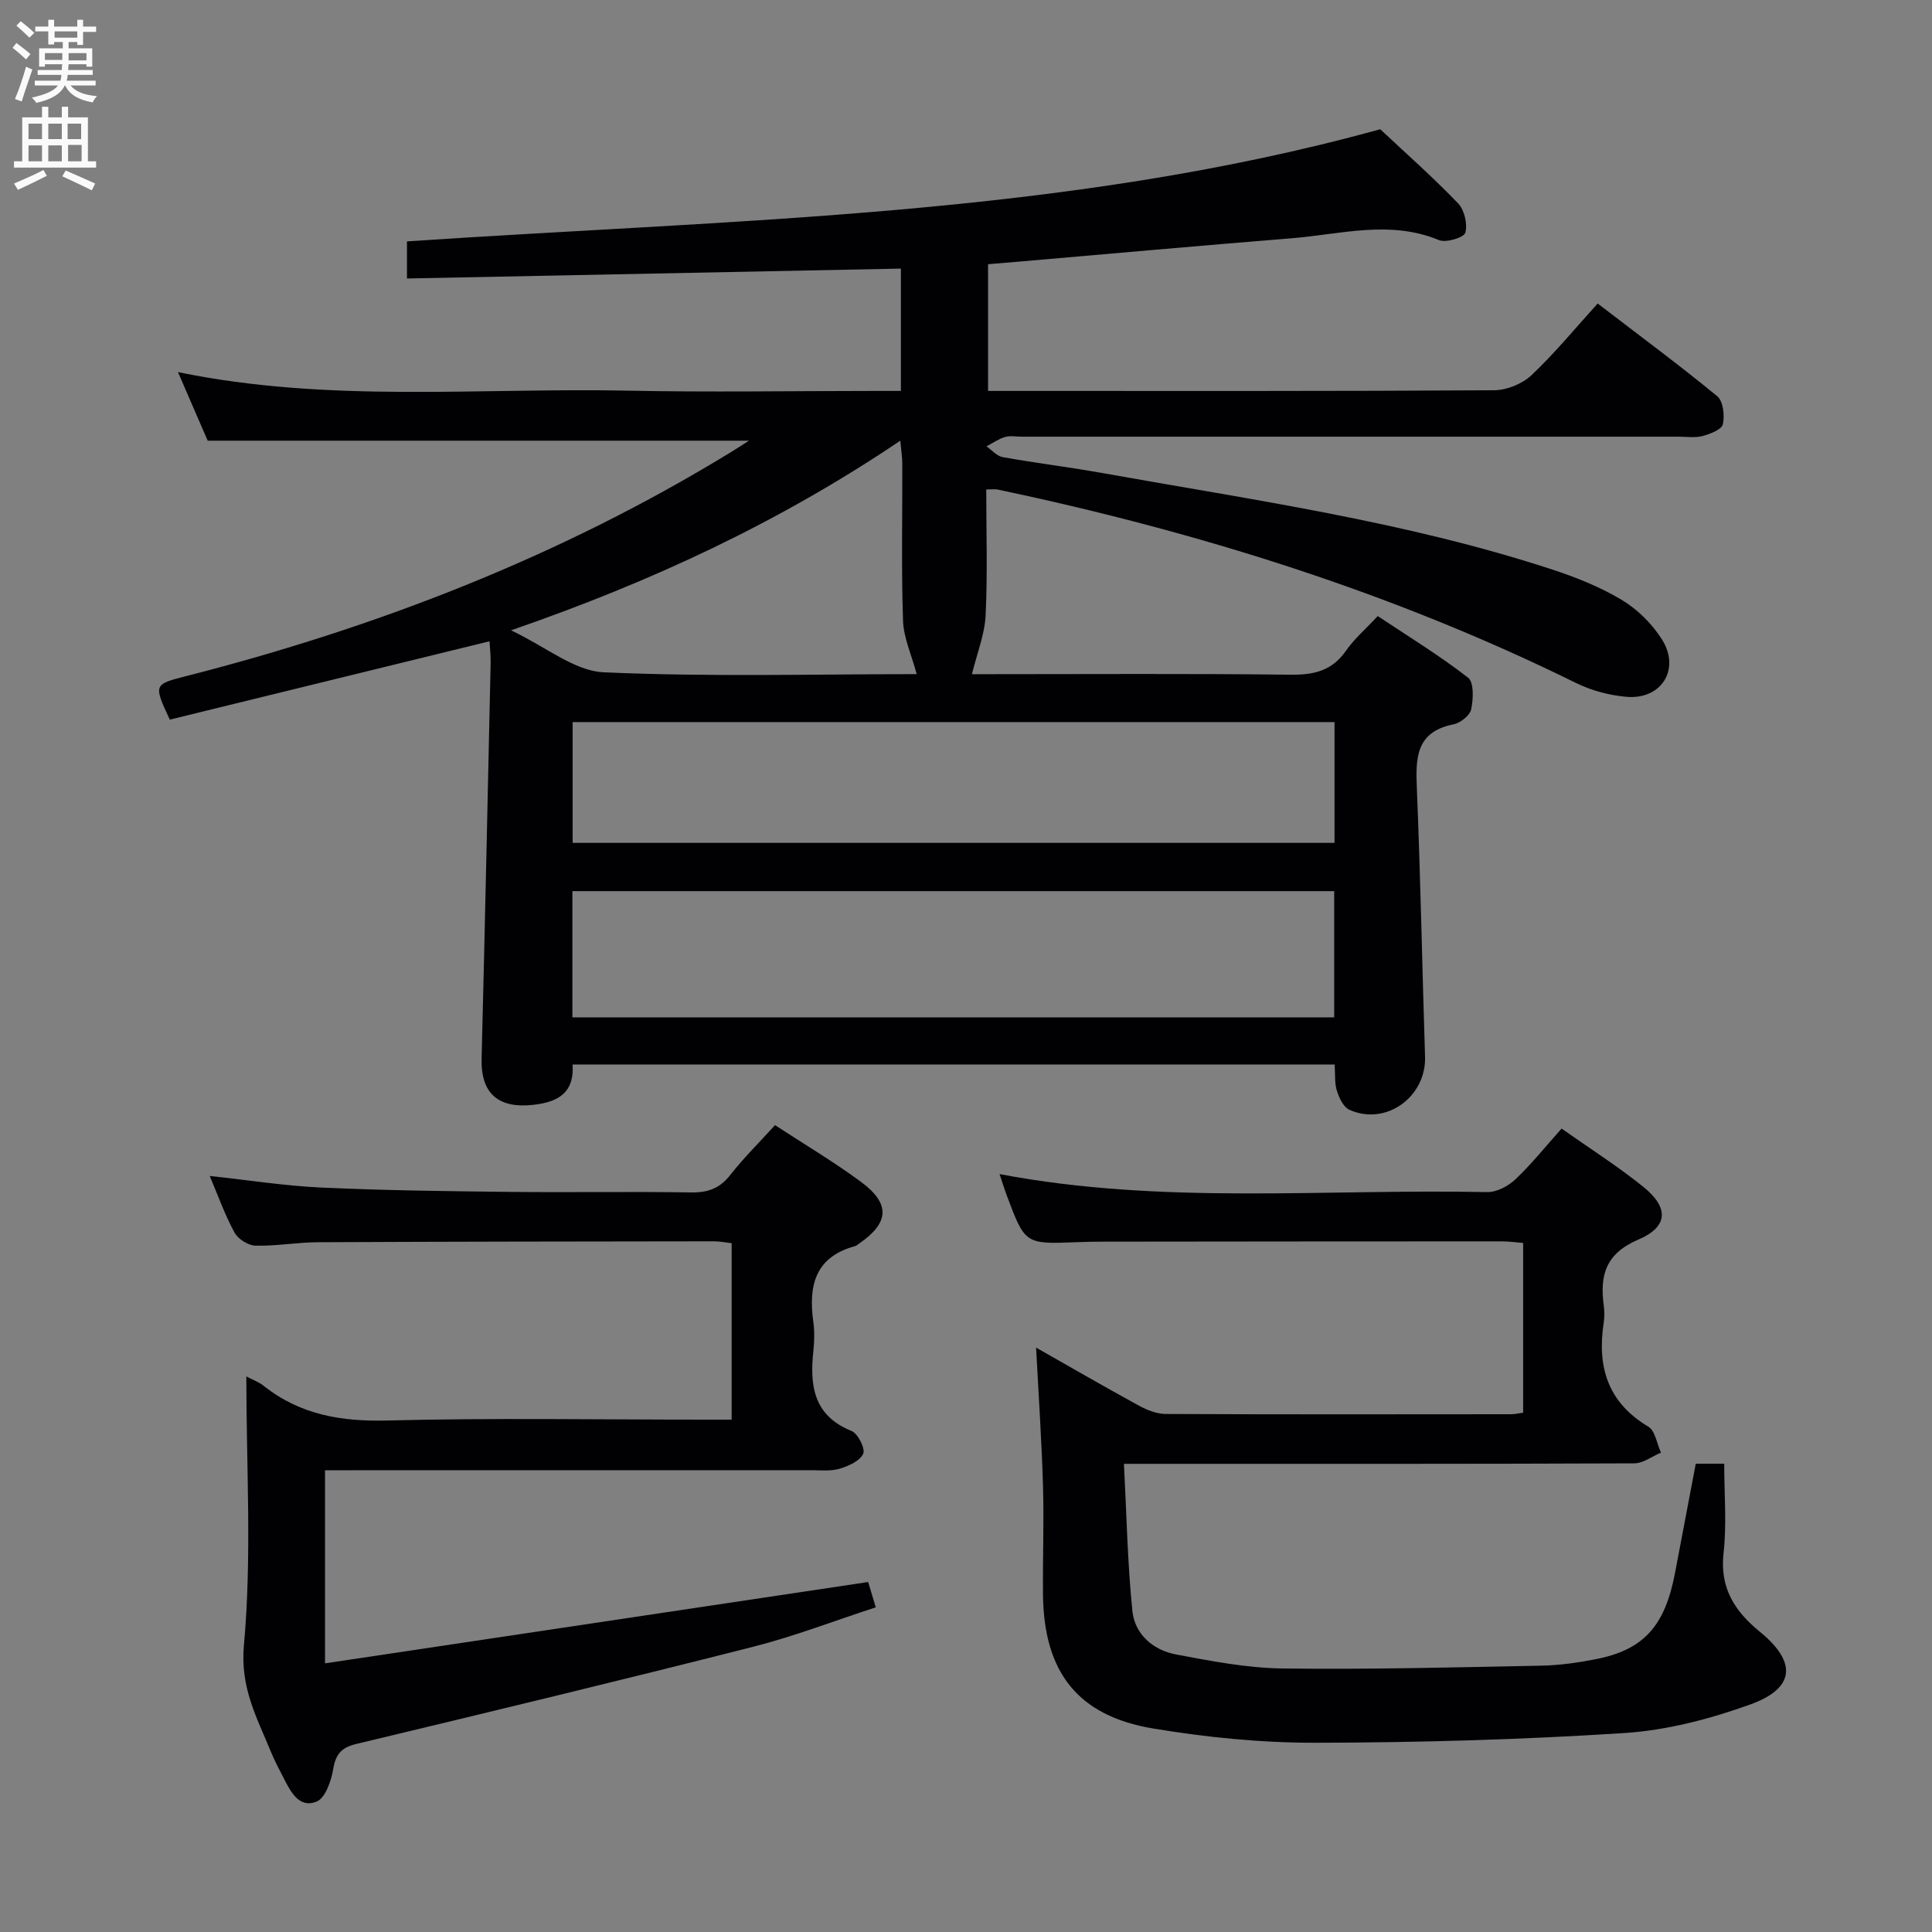 <svg enable-background="new 0 0 400 400" viewBox="0 0 400 400" xmlns="http://www.w3.org/2000/svg"><rect x="0" y="0" width="400" height="400" fill="#808080" stroke="none"/><g fill="#010104"><path d="m276.32 220.39c-52.75 0-105.02 0-157.77 0 .38 5.69-2.78 7.73-8 8.34-7.33.86-11.03-2.27-10.84-9.57.69-27.28 1.27-54.57 1.87-81.85.04-1.6-.16-3.21-.23-4.54-22.38 5.48-44.39 10.88-66.19 16.22-3.34-7.14-3.34-7.29 3.01-8.91 39.85-10.16 77.84-24.87 113.03-46.39 1.12-.68 2.22-1.4 3.87-2.45-37.66 0-74.6 0-112.07 0-1.79-4.13-3.87-8.93-6.15-14.2 31.18 6.43 62.19 3.21 93.04 3.84 16.99.35 34 .06 51 .06h5.63c0-8.76 0-16.98 0-25.33-34.19.69-68.06 1.37-102.26 2.05 0-2.93 0-5.15 0-7.68 67.83-4.6 135.99-5.13 201.5-23.22 5.33 4.99 10.94 9.95 16.12 15.34 1.31 1.37 1.99 4.27 1.5 6.08-.27.99-3.99 2.14-5.45 1.53-10.19-4.22-20.34-1.2-30.49-.38-18.88 1.52-37.75 3.22-56.63 4.85-1.97.17-3.93.33-6.24.52v26.24h5.27c33.17 0 66.33.07 99.5-.14 2.62-.02 5.83-1.32 7.74-3.12 4.82-4.55 9.06-9.73 13.7-14.84 9.06 6.95 17.08 12.87 24.76 19.2 1.23 1.01 1.56 3.98 1.16 5.79-.24 1.1-2.61 2.01-4.18 2.44-1.56.42-3.31.14-4.97.14-45.33 0-90.66 0-136 0-1.17 0-2.41-.25-3.48.07-1.35.4-2.56 1.27-3.83 1.93 1.11.77 2.13 2.01 3.34 2.23 6.86 1.23 13.8 2.07 20.66 3.3 31.2 5.59 62.65 10.01 92.91 19.9 5.03 1.64 10.07 3.64 14.58 6.34 3.29 1.97 6.34 4.99 8.38 8.24 3.85 6.14-.13 12.46-7.33 11.85-3.55-.3-7.26-1.28-10.45-2.85-38.1-18.79-78.28-31.3-119.72-40.06-.62-.13-1.29-.02-2.42-.02 0 8.8.29 17.45-.13 26.07-.19 3.94-1.77 7.81-2.83 12.17h3.87c20.67 0 41.33-.14 62 .11 4.87.06 8.66-.76 11.57-4.96 1.69-2.44 4.02-4.43 6.58-7.18 6.25 4.16 12.73 8.13 18.7 12.75 1.24.96 1.09 4.44.64 6.56-.27 1.27-2.22 2.81-3.64 3.1-7.94 1.58-7.86 7.11-7.6 13.44.76 18.45 1.1 36.91 1.69 55.37.27 8.36-8.15 14.43-15.7 10.98-1.2-.55-2.07-2.42-2.53-3.86-.52-1.53-.34-3.27-.49-5.5zm-.09-35.89c-52.75 0-105.14 0-157.72 0v26.13h157.72c0-8.86 0-17.43 0-26.13zm.07-35c-52.86 0-105.23 0-157.74 0v25.01h157.74c0-8.4 0-16.49 0-25.01zm-86.51-9.93c-1.06-3.98-2.71-7.51-2.83-11.1-.36-10.8-.12-21.63-.15-32.44 0-1.35-.22-2.71-.41-4.79-25.08 16.9-51.45 29.19-80.59 39.26 7.28 3.45 13.12 8.42 19.18 8.69 21.89.98 43.86.38 64.8.38z"/><path d="m315.35 292.49c0-11.88 0-23.32 0-35.15-1.55-.12-2.97-.33-4.4-.33-27.49 0-54.98.03-82.47.06-1.83 0-3.67.04-5.5.11-10.74.42-10.75.43-14.54-9.68-.5-1.34-.92-2.71-1.49-4.42 33.75 6.42 67.43 3.02 100.95 3.73 1.97.04 4.38-1.24 5.87-2.66 3.35-3.18 6.26-6.82 9.54-10.49 5.82 4.11 11.59 7.77 16.87 12.02 5.37 4.32 5.28 8.29-.99 10.97-6.77 2.89-7.99 7.39-7.15 13.65.15 1.15.17 2.35 0 3.49-1.41 9.12.77 16.54 9.22 21.58 1.44.86 1.78 3.54 2.63 5.38-1.85.77-3.7 2.22-5.55 2.22-32.82.14-65.65.1-98.47.1-1.98 0-3.96 0-7.17 0 .55 10.42.73 20.49 1.75 30.47.49 4.82 4.29 8.1 9.01 8.99 7.31 1.38 14.74 2.82 22.13 2.91 17.8.23 35.62-.23 53.43-.58 3.8-.07 7.63-.61 11.36-1.34 9.98-1.96 14.35-6.87 16.44-17.99 1.41-7.48 2.84-14.95 4.27-22.48h5.89c0 6.35.54 12.51-.14 18.53-.81 7.23 2.36 12.05 7.52 16.26 7.7 6.28 7.35 11.69-2.03 15.07-8.33 3-17.26 5.33-26.05 5.9-21.24 1.37-42.55 1.97-63.83 2.01-11.24.02-22.59-1.1-33.68-2.95-15.69-2.61-22.68-11.72-22.83-27.8-.07-7.5.22-15 0-22.49-.28-9.42-.92-18.84-1.43-28.57 7.15 4.06 14.19 8.13 21.32 12.03 1.68.91 3.69 1.7 5.55 1.71 23.83.11 47.65.07 71.48.05.67 0 1.32-.15 2.49-.31z"/><path d="m179.74 327.54c.38 1.28.85 2.83 1.58 5.24-8.49 2.76-16.8 5.98-25.37 8.16-27.31 6.94-54.71 13.54-82.12 20.11-3.12.75-4.31 2.07-4.84 5.21-.41 2.46-1.65 6.03-3.46 6.75-3.65 1.45-5.38-2.11-6.85-4.97-.91-1.77-1.86-3.54-2.61-5.39-2.87-7.04-6.37-13.18-5.57-22.01 1.67-18.32.5-36.89.5-55.66 1.17.62 2.55 1.11 3.63 1.97 7.56 5.99 16.07 7.4 25.62 7.15 21.81-.56 43.65-.18 65.48-.18h5.75c0-12.32 0-24.23 0-36.53-1.18-.13-2.44-.39-3.69-.39-27.32.03-54.65.06-81.97.19-4.31.02-8.63.82-12.93.71-1.51-.04-3.61-1.37-4.34-2.72-1.98-3.62-3.37-7.57-5.13-11.71 8 .86 15.6 2.06 23.25 2.41 12.96.59 25.95.75 38.93.89 12.49.14 24.99-.09 37.49.11 3.48.06 5.93-.84 8.11-3.62 2.76-3.52 5.97-6.69 9.26-10.31 5.95 3.89 12.07 7.52 17.77 11.72 6.19 4.57 5.89 8.51-.39 12.82-.27.19-.54.43-.85.52-8.29 2.26-9.63 8.25-8.6 15.67.27 1.96.22 4.01.01 5.99-.77 7.18 0 13.41 7.91 16.6 1.32.53 2.88 3.65 2.41 4.71-.68 1.49-3.03 2.55-4.87 3.1-1.85.55-3.96.31-5.96.31-31.49.01-62.98.01-94.47.01-1.95 0-3.91 0-6.13 0v39.98c37.51-5.61 74.69-11.18 112.45-16.84z"/></g><path d="m2.6 9.9.8-1c.9.7 1.9 1.4 2.9 2.3l-.9 1.1c-1.1-1-2-1.8-2.8-2.4zm.5 10.6c.9-2.1 1.6-4.3 2.3-6.7.4.2.8.4 1.3.6-.7 2.1-1.5 4.3-2.2 6.6zm.3-15.2.9-.9c1 .8 2 1.6 2.8 2.4l-1 1c-.9-.9-1.8-1.7-2.7-2.5zm12.6-1.2h1.2v1.4h2.7v1.1h-2.7v2.7h-1.2v-.6h-1.8v1.3h4.9v3.8h-1.2v-.5h-3.7c0 .4-.1.9-.1 1.2h5.1v1h-5.2c0 .5-.1.9-.2 1.2h6v1h-5.2c1.1 1.3 2.9 2 5.5 2.2-.4.4-.7.8-.9 1.3-2.9-.5-4.8-1.6-5.7-3.5h-.1c-.8 1.7-2.7 2.9-5.9 3.6-.2-.4-.6-.8-.9-1.1 2.8-.6 4.6-1.4 5.4-2.5h-4.8v-1h5.3c.1-.3.2-.7.2-1.2h-4.9v-1h5c0-.4 0-.8.1-1.2h-3.6v.5h-1.2v-3.8h4.9v-1.3h-1.8v.5h-1.2v-2.7h-2.7v-1h2.7v-1.4h1.2v1.4h4.8zm-6.7 8.3h3.6c0-.4 0-.9 0-1.4h-3.6zm1.9-4.6h4.8v-1.3h-4.7v1.3zm6.7 3.2h-3.7v1.5h3.7z" fill="#fbfafa"/><path d="m8.7 22.1h1.3v2.2h2.8v-2.2h1.3v2.2h4.1v9.1h1.7v1.3h-17v-1.3h1.7v-9.1h4.1zm.3 13.1.7 1.2c-1.8.9-3.8 1.9-6 2.9-.2-.4-.5-.8-.8-1.3 2.3-1 4.4-1.9 6.1-2.8zm-3.1-6.4h2.8v-3.2h-2.8zm0 4.6h2.8v-3.3h-2.8zm4.1-4.6h2.8v-3.2h-2.8zm0 4.6h2.8v-3.3h-2.8zm3.6 1.9c2.1.9 4.1 1.8 6.1 2.7l-.7 1.4c-2.2-1.1-4.2-2-6.1-2.9zm3.2-9.7h-2.8v3.2h2.8zm-2.7 7.8h2.8v-3.4h-2.8z" fill="#fbfafa"/></svg>
